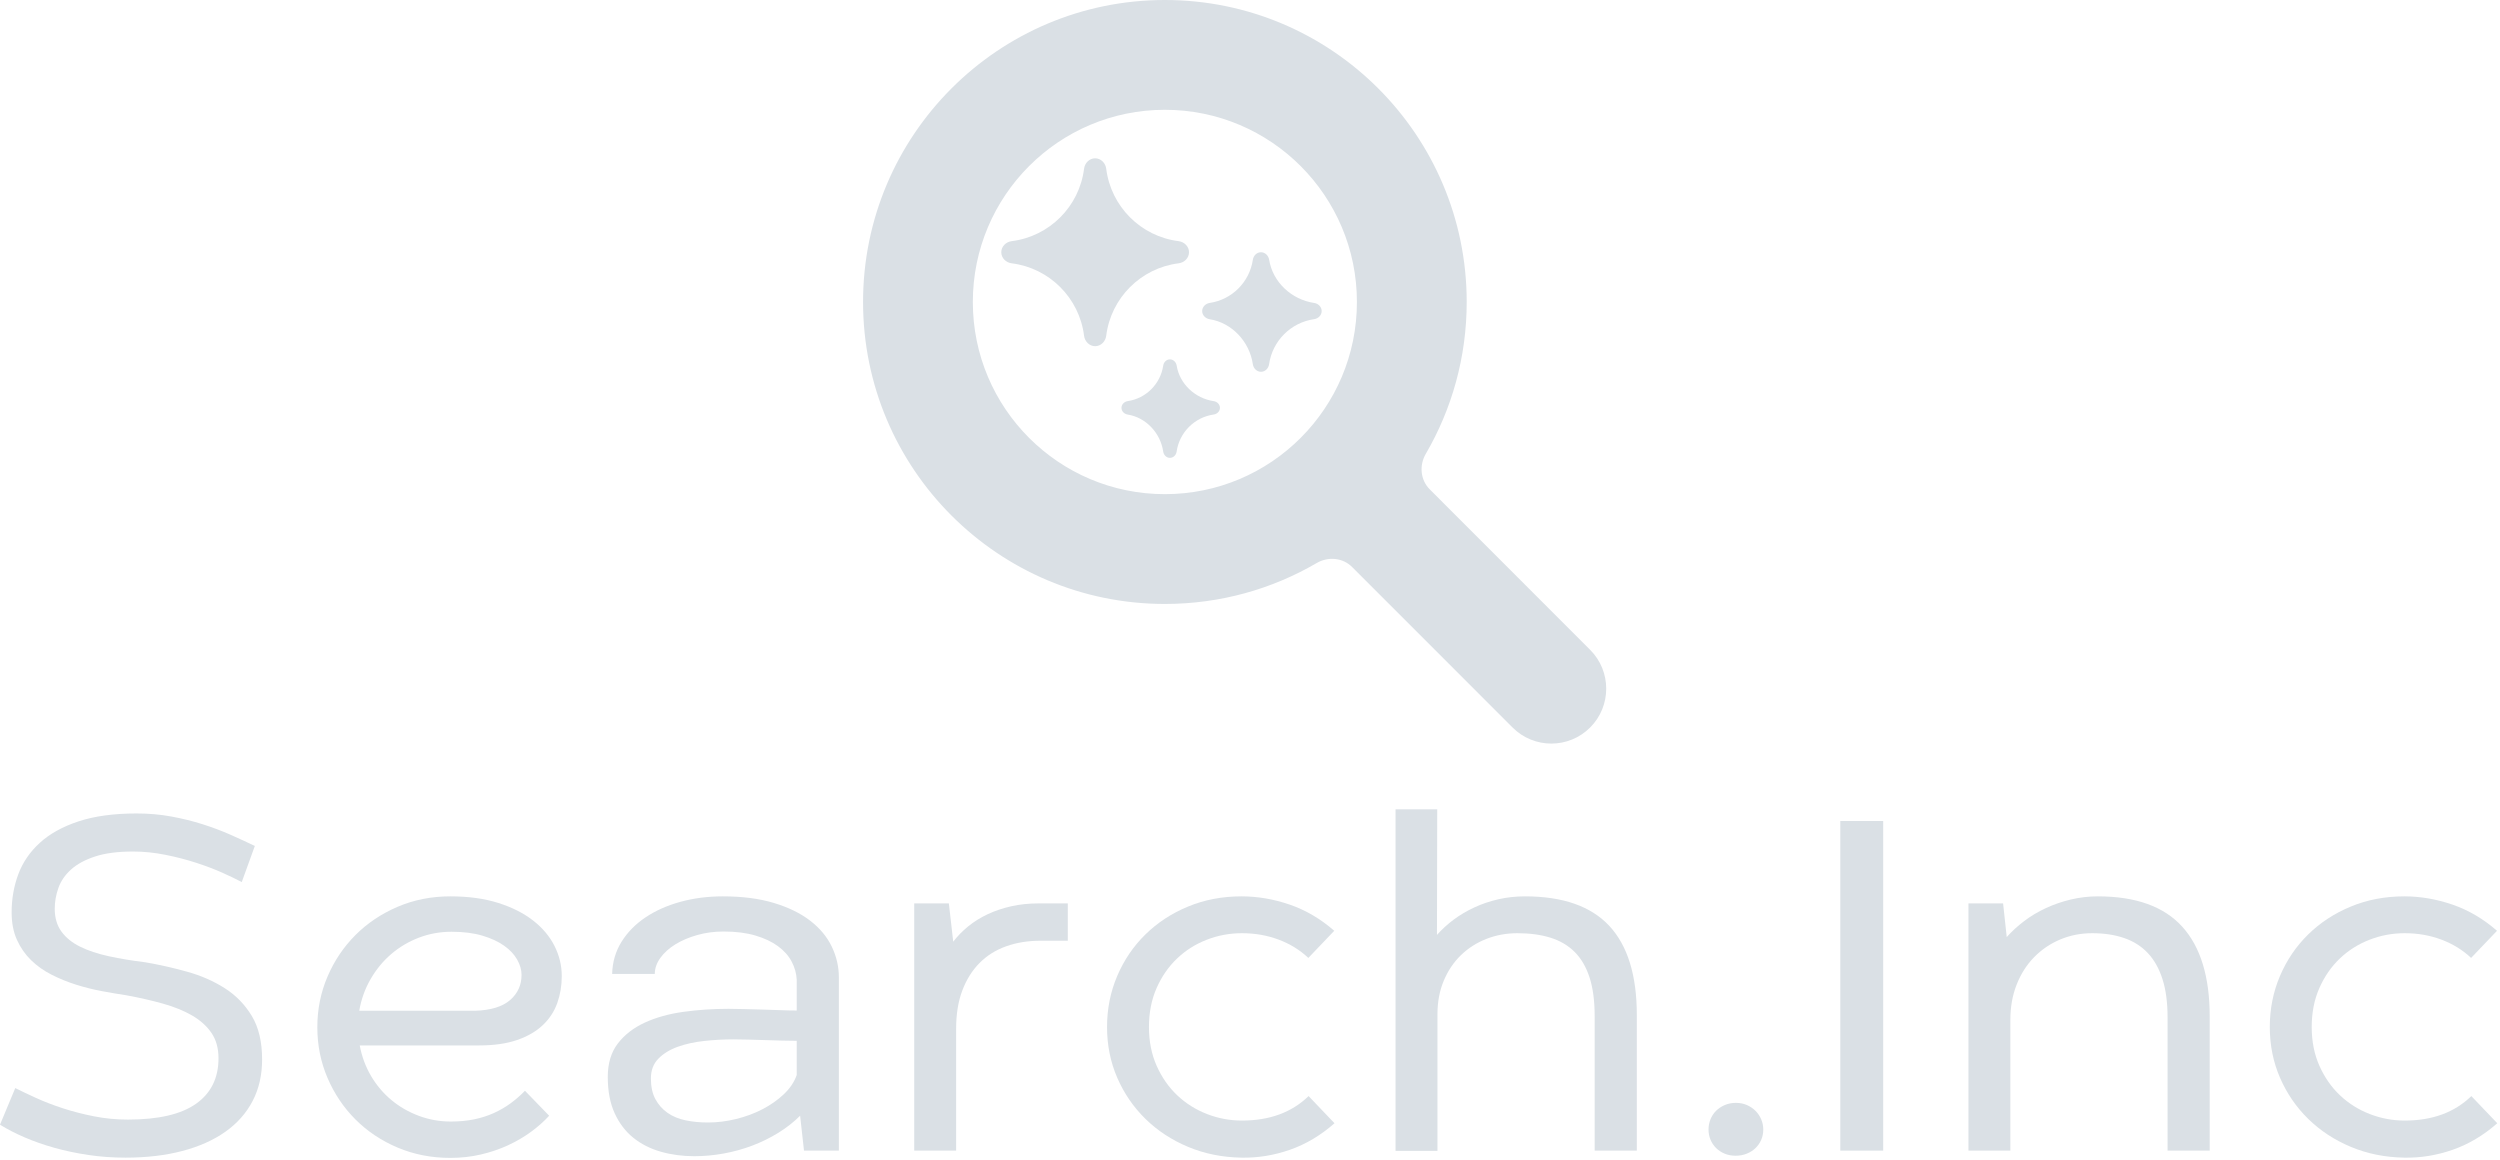 <svg width="278" height="129" viewBox="0 0 278 129" fill="none" xmlns="http://www.w3.org/2000/svg">
<path d="M1.697 120.995C2.343 121.32 3.121 121.687 4.028 122.101C4.934 122.514 5.927 122.896 7.004 123.246C8.081 123.596 9.23 123.893 10.452 124.135C11.674 124.377 12.929 124.499 14.224 124.499C17.617 124.499 20.144 123.911 21.806 122.733C23.467 121.557 24.297 119.872 24.297 117.68C24.297 116.567 24.037 115.627 23.517 114.864C22.995 114.1 22.276 113.453 21.361 112.922C20.445 112.393 19.364 111.953 18.116 111.603C16.868 111.252 15.507 110.942 14.034 110.672C13.19 110.547 12.287 110.394 11.328 110.215C10.367 110.034 9.415 109.797 8.472 109.5C7.528 109.204 6.623 108.835 5.751 108.395C4.88 107.955 4.117 107.415 3.462 106.777C2.806 106.14 2.28 105.385 1.885 104.513C1.49 103.642 1.293 102.622 1.293 101.455C1.293 99.962 1.54 98.553 2.033 97.222C2.528 95.893 3.328 94.725 4.431 93.719C5.535 92.712 6.973 91.917 8.741 91.334C10.51 90.75 12.661 90.457 15.192 90.457C16.539 90.457 17.824 90.57 19.044 90.795C20.266 91.019 21.428 91.306 22.532 91.656C23.637 92.007 24.675 92.399 25.644 92.829C26.614 93.26 27.512 93.674 28.338 94.069L26.883 98.085C26.344 97.798 25.635 97.457 24.756 97.06C23.876 96.665 22.896 96.293 21.82 95.943C20.741 95.593 19.597 95.296 18.384 95.054C17.173 94.81 15.975 94.689 14.788 94.689C13.101 94.689 11.695 94.873 10.574 95.242C9.45 95.609 8.557 96.096 7.892 96.698C7.227 97.3 6.762 97.982 6.492 98.746C6.223 99.509 6.087 100.277 6.087 101.051C6.087 102.057 6.334 102.901 6.828 103.584C7.323 104.266 8.014 104.828 8.903 105.268C9.791 105.709 10.856 106.063 12.095 106.333C13.333 106.603 14.689 106.827 16.163 107.007C17.725 107.276 19.277 107.626 20.823 108.059C22.367 108.489 23.759 109.101 24.998 109.891C26.236 110.681 27.238 111.711 28.001 112.976C28.765 114.244 29.146 115.857 29.146 117.816C29.146 119.54 28.796 121.076 28.095 122.423C27.395 123.772 26.384 124.913 25.066 125.847C23.745 126.781 22.147 127.496 20.271 127.989C18.393 128.483 16.288 128.73 13.954 128.73C12.534 128.73 11.161 128.632 9.832 128.434C8.503 128.236 7.246 127.972 6.061 127.639C4.876 127.307 3.772 126.921 2.748 126.48C1.725 126.04 0.808 125.569 0 125.066L1.697 120.995Z" fill="#DAE0E5"/>
<path d="M40.002 116.252C40.235 117.491 40.657 118.627 41.268 119.662C41.878 120.694 42.632 121.583 43.53 122.329C44.428 123.075 45.443 123.66 46.575 124.081C47.706 124.504 48.891 124.715 50.13 124.715C51.064 124.715 51.925 124.634 52.717 124.473C53.507 124.311 54.238 124.076 54.912 123.772C55.584 123.467 56.205 123.107 56.771 122.693C57.335 122.28 57.871 121.813 58.374 121.292L61.067 124.069C60.492 124.697 59.819 125.294 59.046 125.861C58.275 126.426 57.422 126.924 56.487 127.357C55.554 127.787 54.548 128.128 53.471 128.38C52.393 128.632 51.262 128.758 50.075 128.758C47.974 128.758 46.023 128.375 44.218 127.613C42.413 126.849 40.85 125.807 39.53 124.485C38.211 123.166 37.174 121.624 36.42 119.864C35.665 118.103 35.287 116.224 35.287 114.23C35.287 112.235 35.665 110.358 36.42 108.597C37.174 106.836 38.211 105.295 39.53 103.974C40.85 102.654 42.413 101.608 44.218 100.834C46.023 100.061 47.974 99.675 50.075 99.675C52.087 99.675 53.861 99.918 55.396 100.404C56.931 100.889 58.224 101.54 59.275 102.358C60.325 103.175 61.121 104.118 61.66 105.187C62.198 106.257 62.468 107.375 62.468 108.543C62.468 109.604 62.301 110.601 61.97 111.535C61.636 112.469 61.103 113.287 60.367 113.987C59.629 114.688 58.678 115.241 57.511 115.645C56.343 116.05 54.934 116.252 53.281 116.252H40.002ZM52.825 112.397C54.566 112.343 55.864 111.948 56.717 111.212C57.57 110.474 57.996 109.54 57.996 108.409C57.996 107.852 57.834 107.285 57.511 106.711C57.187 106.135 56.703 105.618 56.056 105.161C55.41 104.703 54.602 104.329 53.631 104.042C52.663 103.755 51.523 103.611 50.211 103.611C48.935 103.611 47.724 103.831 46.575 104.27C45.426 104.712 44.397 105.322 43.49 106.104C42.583 106.885 41.821 107.815 41.2 108.894C40.58 109.971 40.164 111.139 39.948 112.397H52.825Z" fill="#DAE0E5"/>
<path d="M88.973 124.069C88.272 124.769 87.466 125.402 86.549 125.969C85.633 126.534 84.664 127.011 83.64 127.397C82.617 127.783 81.557 128.074 80.462 128.273C79.366 128.471 78.279 128.57 77.202 128.57C75.891 128.57 74.652 128.403 73.484 128.071C72.318 127.738 71.298 127.222 70.427 126.521C69.556 125.821 68.865 124.913 68.353 123.798C67.841 122.684 67.585 121.337 67.585 119.756C67.585 118.246 67.958 117.007 68.703 116.036C69.448 115.066 70.445 114.293 71.693 113.717C72.941 113.143 74.374 112.743 75.99 112.518C77.606 112.294 79.275 112.181 81 112.181C81.503 112.181 82.077 112.191 82.723 112.209C83.371 112.226 84.039 112.245 84.73 112.263C85.423 112.28 86.1 112.303 86.765 112.33C87.428 112.357 88.039 112.37 88.596 112.37V108.948C88.561 108.247 88.373 107.572 88.03 106.925C87.689 106.279 87.182 105.709 86.509 105.214C85.835 104.72 84.996 104.324 83.99 104.028C82.984 103.732 81.808 103.584 80.462 103.584C79.437 103.584 78.464 103.713 77.538 103.974C76.614 104.235 75.801 104.581 75.101 105.011C74.401 105.444 73.844 105.947 73.43 106.521C73.018 107.097 72.812 107.69 72.812 108.301H68.071C68.106 106.97 68.457 105.775 69.121 104.715C69.785 103.656 70.673 102.753 71.787 102.008C72.901 101.26 74.194 100.686 75.667 100.282C77.139 99.877 78.711 99.675 80.38 99.675C82.535 99.675 84.422 99.918 86.037 100.404C87.654 100.889 89.001 101.545 90.077 102.37C91.156 103.198 91.959 104.159 92.489 105.255C93.019 106.351 93.283 107.501 93.283 108.705V127.949H89.405L88.973 124.069ZM78.737 124.822C79.761 124.822 80.803 124.692 81.862 124.431C82.922 124.172 83.9 123.808 84.798 123.34C85.696 122.872 86.486 122.317 87.169 121.67C87.851 121.022 88.326 120.313 88.596 119.54V115.739C88.093 115.739 87.541 115.73 86.939 115.713C86.338 115.695 85.719 115.676 85.081 115.659C84.443 115.641 83.823 115.622 83.223 115.605C82.621 115.587 82.069 115.577 81.566 115.577C80.488 115.577 79.406 115.636 78.32 115.753C77.233 115.869 76.25 116.085 75.371 116.4C74.49 116.715 73.773 117.155 73.216 117.72C72.659 118.286 72.38 119.02 72.38 119.918C72.38 120.833 72.546 121.602 72.878 122.221C73.211 122.841 73.66 123.349 74.225 123.744C74.791 124.14 75.46 124.419 76.232 124.58C77.005 124.742 77.839 124.822 78.737 124.822Z" fill="#DAE0E5"/>
<path d="M118.739 104.609H115.721C114.321 104.609 113.042 104.814 111.883 105.228C110.725 105.641 109.737 106.262 108.921 107.088C108.104 107.913 107.467 108.934 107.008 110.147C106.55 111.36 106.322 112.774 106.322 114.392V127.949H101.661V100.458H105.513L105.998 104.715C106.465 104.105 107.018 103.539 107.655 103.017C108.292 102.497 109.011 102.048 109.81 101.67C110.609 101.293 111.484 100.997 112.436 100.78C113.387 100.564 114.412 100.458 115.507 100.458H118.739V104.609Z" fill="#DAE0E5"/>
<path d="M148.397 124.904C146.87 126.251 145.219 127.235 143.44 127.855C141.663 128.474 139.868 128.767 138.053 128.73C135.917 128.695 133.936 128.295 132.114 127.531C130.291 126.768 128.711 125.73 127.372 124.419C126.034 123.107 124.988 121.579 124.234 119.836C123.48 118.093 123.103 116.216 123.103 114.203C123.103 112.191 123.48 110.3 124.234 108.529C124.988 106.76 126.034 105.218 127.372 103.908C128.711 102.596 130.291 101.561 132.114 100.808C133.936 100.053 135.917 99.675 138.053 99.675C139.849 99.675 141.636 99.981 143.414 100.592C145.191 101.203 146.844 102.173 148.369 103.503L145.488 106.521C144.554 105.641 143.454 104.962 142.188 104.487C140.921 104.011 139.562 103.772 138.107 103.772C136.742 103.772 135.435 104.014 134.187 104.501C132.939 104.985 131.839 105.681 130.888 106.589C129.936 107.497 129.177 108.593 128.612 109.877C128.046 111.163 127.764 112.604 127.764 114.203C127.764 115.803 128.051 117.244 128.625 118.529C129.2 119.814 129.964 120.906 130.915 121.804C131.867 122.703 132.967 123.394 134.215 123.879C135.463 124.365 136.761 124.607 138.107 124.607C141.177 124.607 143.647 123.7 145.515 121.884L148.397 124.904Z" fill="#DAE0E5"/>
<path d="M182.015 127.949H177.327V112.99C177.327 111.302 177.139 109.872 176.762 108.705C176.384 107.537 175.832 106.589 175.106 105.862C174.377 105.133 173.48 104.604 172.412 104.271C171.343 103.939 170.118 103.772 168.734 103.772C167.514 103.772 166.365 103.983 165.286 104.406C164.21 104.828 163.267 105.43 162.459 106.212C161.65 106.994 161.013 107.941 160.546 109.056C160.078 110.169 159.845 111.417 159.845 112.802V127.976H155.185V90H159.819L159.791 103.962C160.33 103.351 160.95 102.784 161.65 102.262C162.351 101.742 163.119 101.288 163.953 100.902C164.788 100.515 165.677 100.214 166.619 99.999C167.563 99.783 168.546 99.675 169.569 99.675C173.79 99.675 176.918 100.771 178.958 102.963C180.996 105.157 182.015 108.463 182.015 112.882V127.949Z" fill="#DAE0E5"/>
<path d="M189.988 125.605C189.988 125.21 190.06 124.831 190.204 124.473C190.347 124.114 190.554 123.799 190.822 123.528C191.092 123.26 191.416 123.044 191.793 122.882C192.169 122.721 192.583 122.639 193.031 122.639C193.48 122.639 193.889 122.721 194.258 122.882C194.625 123.044 194.944 123.26 195.214 123.528C195.483 123.799 195.694 124.114 195.847 124.473C196 124.831 196.075 125.21 196.075 125.605C196.075 126.018 196 126.4 195.847 126.75C195.694 127.1 195.483 127.406 195.214 127.667C194.944 127.926 194.62 128.133 194.244 128.286C193.866 128.439 193.454 128.516 193.005 128.516C192.556 128.516 192.147 128.439 191.779 128.286C191.412 128.133 191.092 127.923 190.822 127.653C190.554 127.383 190.347 127.074 190.204 126.724C190.06 126.373 189.988 126 189.988 125.605Z" fill="#DAE0E5"/>
<path d="M209.41 91.294H204.642V127.949H209.41V91.294Z" fill="#DAE0E5"/>
<path d="M245.72 127.949H241.034V113.125C241.034 111.471 240.846 110.057 240.468 108.88C240.091 107.703 239.548 106.737 238.839 105.982C238.129 105.227 237.254 104.67 236.213 104.312C235.17 103.953 233.985 103.772 232.657 103.772C231.381 103.772 230.192 104.007 229.087 104.473C227.983 104.94 227.017 105.596 226.192 106.441C225.365 107.285 224.718 108.301 224.252 109.486C223.785 110.672 223.552 111.975 223.552 113.395V127.949H218.892V100.458H222.744L223.148 104.204C223.705 103.574 224.351 102.982 225.087 102.424C225.823 101.867 226.627 101.387 227.498 100.983C228.368 100.578 229.294 100.26 230.272 100.026C231.252 99.793 232.253 99.675 233.276 99.675C237.496 99.675 240.625 100.799 242.664 103.045C244.702 105.291 245.72 108.623 245.72 113.044V127.949Z" fill="#DAE0E5"/>
<path d="M277.696 124.904C276.168 126.251 274.516 127.235 272.739 127.855C270.962 128.474 269.165 128.767 267.352 128.73C265.214 128.695 263.235 128.295 261.413 127.531C259.589 126.768 258.01 125.73 256.671 124.419C255.333 123.107 254.287 121.579 253.533 119.836C252.778 118.093 252.402 116.216 252.402 114.203C252.402 112.191 252.778 110.3 253.533 108.529C254.287 106.76 255.333 105.218 256.671 103.908C258.01 102.596 259.589 101.561 261.413 100.808C263.235 100.053 265.214 99.675 267.352 99.675C269.148 99.675 270.934 99.981 272.713 100.592C274.49 101.203 276.142 102.173 277.668 103.503L274.786 106.521C273.853 105.641 272.753 104.962 271.486 104.487C270.22 104.011 268.861 103.772 267.406 103.772C266.041 103.772 264.734 104.014 263.486 104.501C262.238 104.985 261.138 105.681 260.186 106.589C259.234 107.497 258.475 108.593 257.911 109.877C257.345 111.163 257.062 112.604 257.062 114.203C257.062 115.803 257.349 117.244 257.923 118.529C258.499 119.814 259.262 120.906 260.213 121.804C261.164 122.703 262.264 123.394 263.512 123.879C264.762 124.365 266.059 124.607 267.406 124.607C270.476 124.607 272.946 123.7 274.813 121.884L277.696 124.904Z" fill="#DAE0E5"/>
<path fill-rule="evenodd" clip-rule="evenodd" d="M129.534 67.159C111 67.159 95.972 52.127 95.972 33.582C95.972 15.037 111 0 129.534 0C148.068 0 163.097 15.037 163.097 33.582C163.097 39.735 161.437 45.505 158.548 50.467C157.805 51.737 157.942 53.368 158.983 54.41L176.826 72.264C179.206 74.645 179.206 78.515 176.826 80.896C174.44 83.283 170.58 83.283 168.194 80.896L150.351 63.048C149.31 62.006 147.686 61.869 146.409 62.613C141.456 65.504 135.689 67.159 129.534 67.159ZM129.534 54.95C117.738 54.95 108.179 45.385 108.179 33.582C108.179 21.779 117.738 12.209 129.534 12.209C141.33 12.209 150.889 21.779 150.889 33.582C150.889 45.385 141.33 54.95 129.534 54.95Z" fill="#DAE0E5"/>
<path d="M129.35 40.654C129.406 40.272 129.711 39.961 130.095 39.961C130.479 39.961 130.784 40.272 130.846 40.654C131.172 42.693 132.901 44.304 134.963 44.606C135.344 44.659 135.658 44.967 135.658 45.352C135.658 45.736 135.344 46.041 134.963 46.094C132.831 46.399 131.145 48.086 130.84 50.222C130.787 50.6 130.479 50.914 130.095 50.914C129.711 50.914 129.406 50.6 129.35 50.222C129.052 48.159 127.441 46.426 125.4 46.1C125.022 46.041 124.708 45.736 124.708 45.352C124.708 44.967 125.022 44.662 125.403 44.603C127.438 44.304 129.049 42.69 129.35 40.654Z" fill="#DAE0E5"/>
<path d="M139.316 28.89C139.383 28.427 139.753 28.05 140.22 28.05C140.686 28.05 141.056 28.427 141.131 28.89C141.526 31.366 143.625 33.32 146.128 33.687C146.59 33.751 146.97 34.125 146.97 34.592C146.97 35.058 146.59 35.428 146.128 35.492C143.54 35.862 141.494 37.91 141.123 40.502C141.06 40.962 140.686 41.343 140.22 41.343C139.753 41.343 139.383 40.962 139.316 40.502C138.953 37.999 136.999 35.895 134.522 35.5C134.063 35.428 133.682 35.058 133.682 34.592C133.682 34.125 134.063 33.755 134.526 33.684C136.995 33.32 138.95 31.362 139.316 28.89Z" fill="#DAE0E5"/>
<path d="M120.548 18.762C120.627 18.128 121.139 17.604 121.78 17.604C122.42 17.604 122.932 18.128 123.011 18.762C123.534 22.963 126.862 26.293 131.061 26.816C131.698 26.898 132.218 27.407 132.218 28.049C132.218 28.69 131.698 29.202 131.061 29.28C126.862 29.804 123.534 33.134 123.011 37.335C122.932 37.972 122.42 38.496 121.78 38.496C121.139 38.496 120.627 37.972 120.548 37.335C120.025 33.134 116.697 29.804 112.498 29.28C111.861 29.202 111.342 28.69 111.342 28.049C111.342 27.407 111.861 26.898 112.498 26.816C116.698 26.293 120.025 22.963 120.548 18.762Z" fill="#DAE0E5"/>
</svg>
